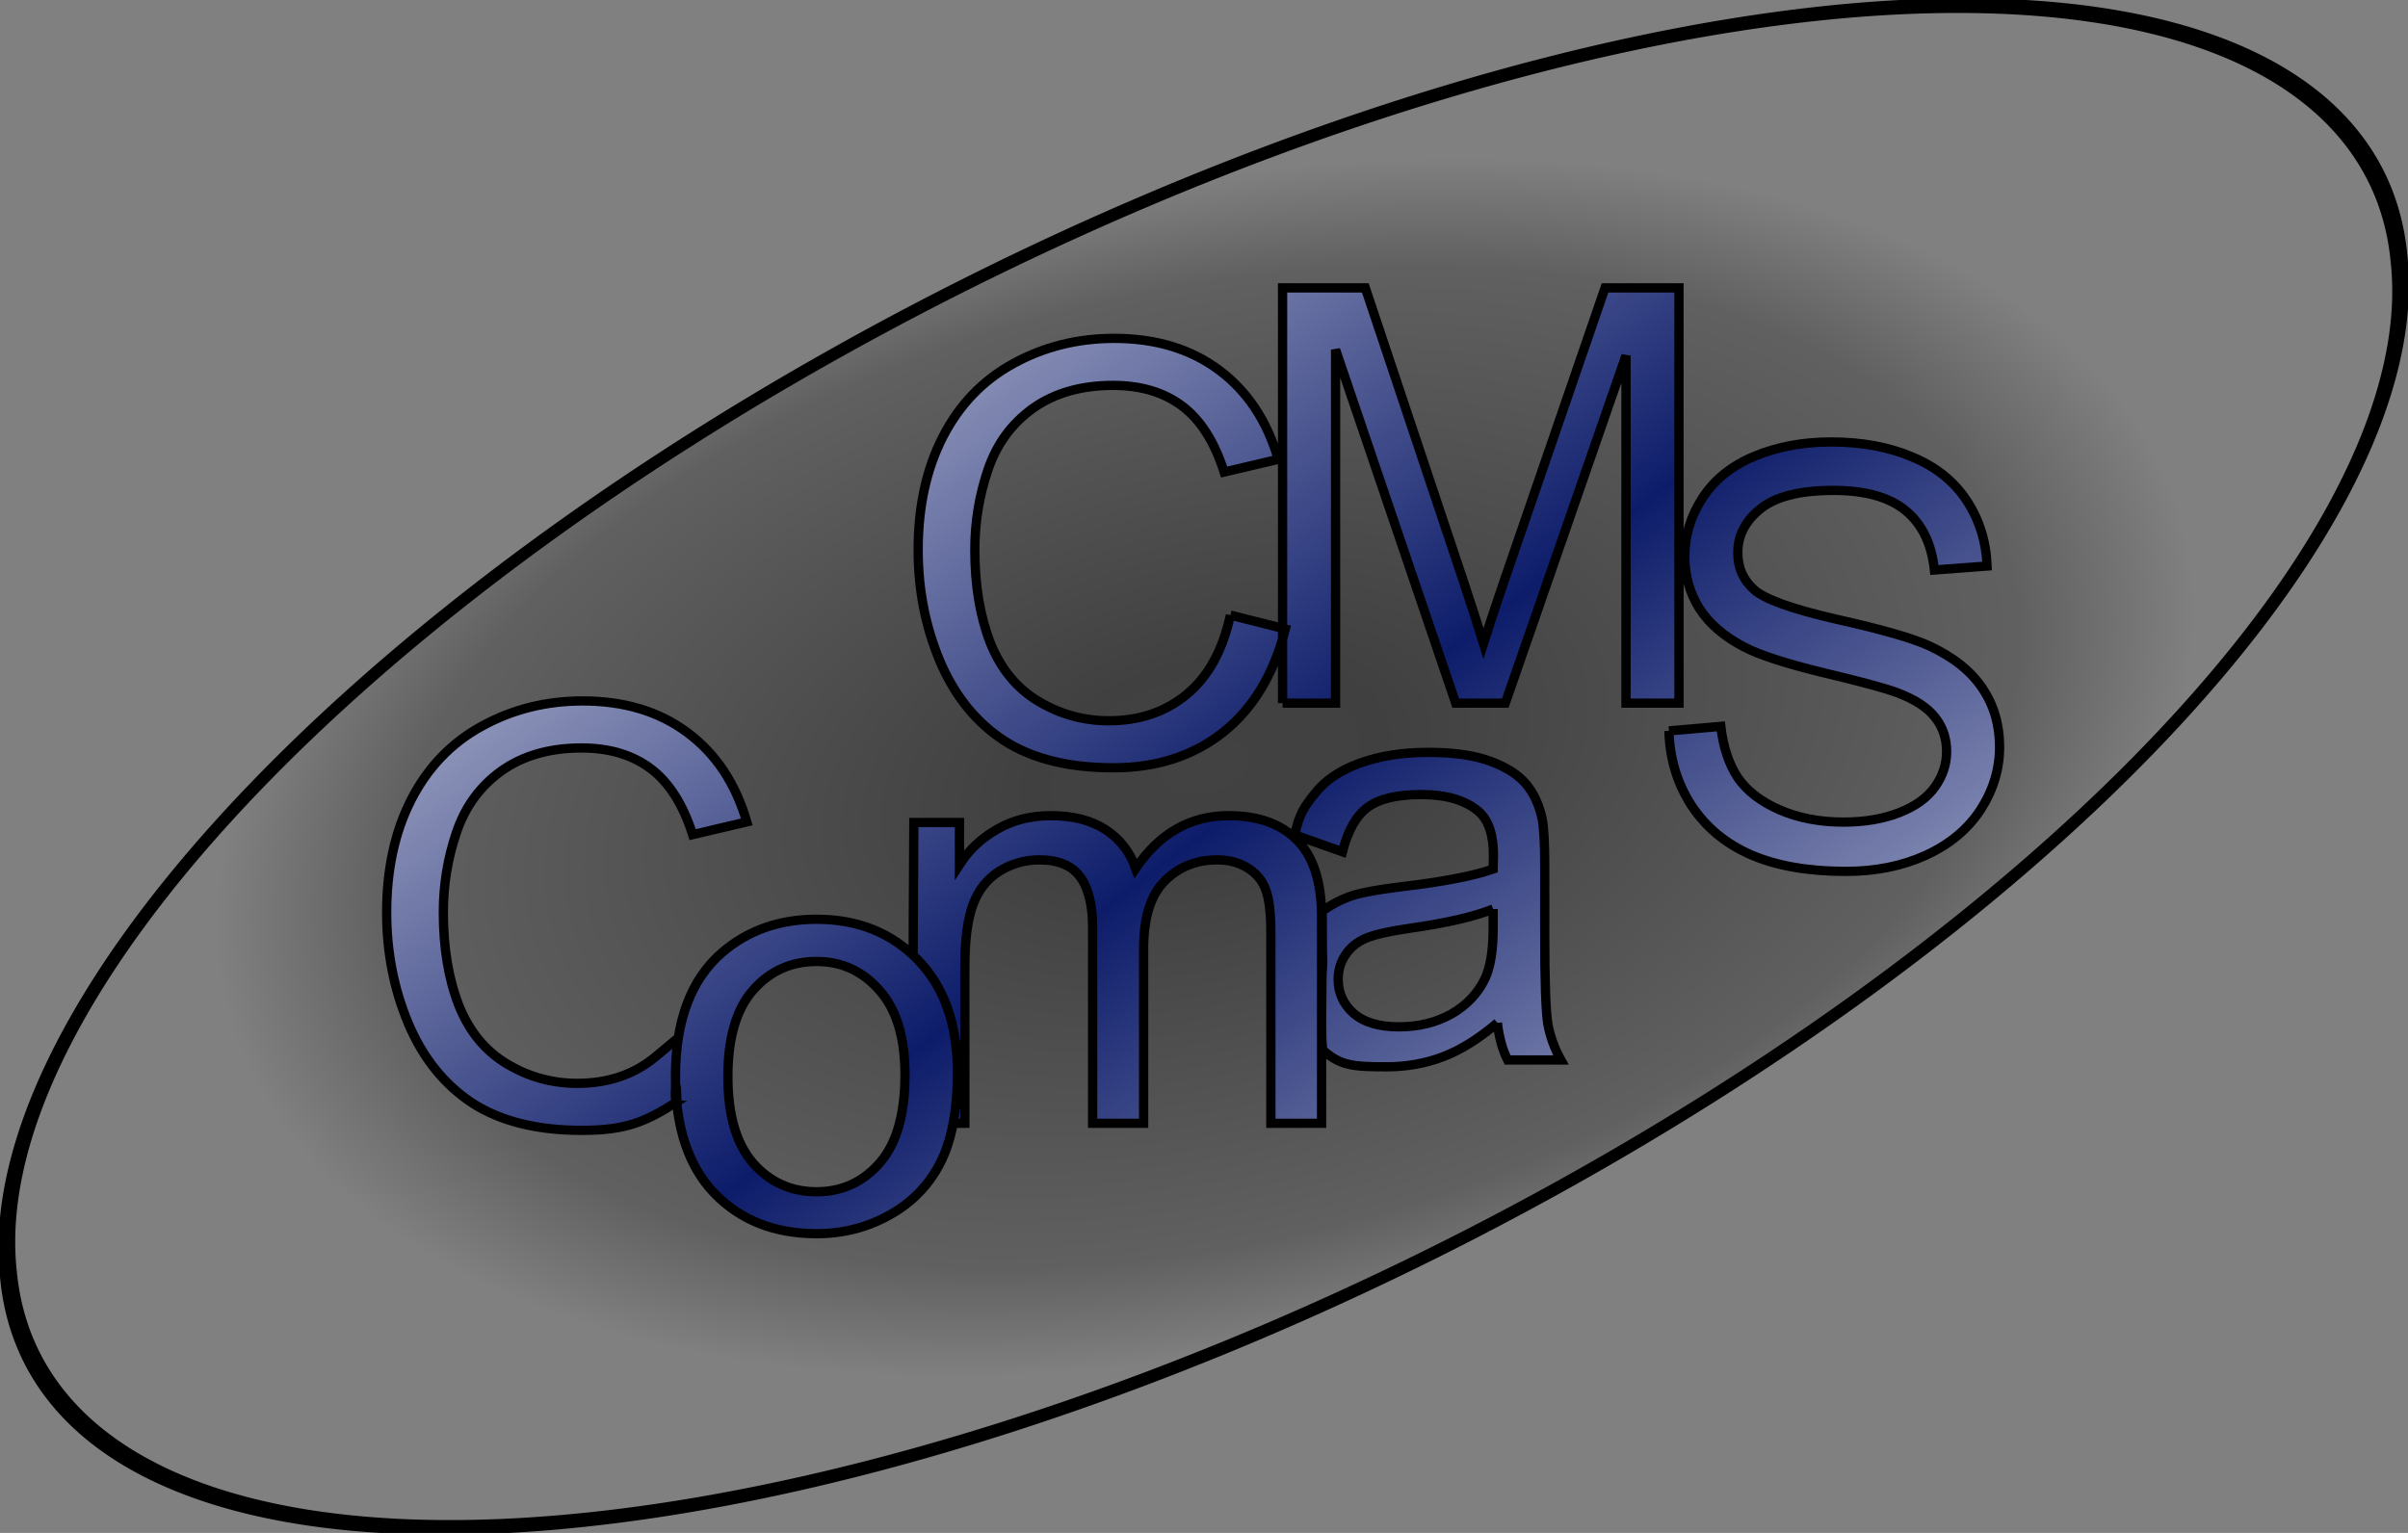 <?xml version="1.0" encoding="UTF-8" standalone="no"?>
<!-- Created with Inkscape (http://www.inkscape.org/) -->
<svg
   xmlns:svg="http://www.w3.org/2000/svg"
   xmlns="http://www.w3.org/2000/svg"
   xmlns:xlink="http://www.w3.org/1999/xlink"
   version="1.0"
   width="298.78"
   height="190.256"
   id="svg2">
  <rect width="100%" height="100%" fill="#808080" stroke="none"/>
  <defs
     id="defs4">
    <linearGradient
       id="linearGradient10081">
      <stop
         style="stop-color:white;stop-opacity:1"
         offset="0"
         id="stop10083" />
      <stop
         style="stop-color:#0e1d6b;stop-opacity:1"
         offset="0.5"
         id="stop10089" />
      <stop
         style="stop-color:#0d1c6a;stop-opacity:1"
         offset="0.5"
         id="stop10091" />
      <stop
         style="stop-color:white;stop-opacity:1"
         offset="1"
         id="stop10085" />
    </linearGradient>
    <linearGradient
       id="linearGradient8230">
      <stop
         style="stop-color:black;stop-opacity:0.485"
         offset="0"
         id="stop8232" />
      <stop
         style="stop-color:black;stop-opacity:0.498"
         offset="0.183"
         id="stop8238" />
      <stop
         style="stop-color:black;stop-opacity:0.247"
         offset="0.823"
         id="stop8240" />
      <stop
         style="stop-color:black;stop-opacity:0"
         offset="1"
         id="stop8234" />
    </linearGradient>
    <marker
       refX="0"
       refY="0"
       orient="auto"
       style="overflow:visible"
       id="Arrow1Send">
      <path
         d="M 0,0 L 5,-5 L -12.5,0 L 5,5 L 0,0 z "
         transform="matrix(-0.2,0,0,-0.2,-1.2,0)"
         style="fill-rule:evenodd;stroke:black;stroke-width:1pt;marker-start:none"
         id="path6374" />
    </marker>
    <marker
       refX="0"
       refY="0"
       orient="auto"
       style="overflow:visible"
       id="Arrow1Lstart">
      <path
         d="M 0,0 L 5,-5 L -12.5,0 L 5,5 L 0,0 z "
         transform="matrix(0.8,0,0,0.8,10,0)"
         style="fill-rule:evenodd;stroke:black;stroke-width:1pt;marker-start:none"
         id="path6389" />
    </marker>
    <linearGradient
       x1="433.393"
       y1="194.872"
       x2="583.193"
       y2="394.157"
       id="linearGradient10087"
       xlink:href="#linearGradient10081"
       gradientUnits="userSpaceOnUse"
       gradientTransform="translate(-346.429,-184.286)" />
    <radialGradient
       cx="303.929"
       cy="279.862"
       r="78.929"
       fx="303.929"
       fy="279.862"
       id="radialGradient10986"
       xlink:href="#linearGradient8230"
       gradientUnits="userSpaceOnUse"
       gradientTransform="matrix(0.976,0.576,-0.193,0.551,61.214,-49.186)" />
    <radialGradient
       cx="303.929"
       cy="279.862"
       r="78.929"
       fx="303.929"
       fy="279.862"
       id="radialGradient10989"
       xlink:href="#linearGradient8230"
       gradientUnits="userSpaceOnUse"
       gradientTransform="matrix(0.803,0.301,-8.308673e-2,0.599,83.203,20.845)" />
  </defs>
  <g
     transform="translate(-11.681,-7.592)"
     style="opacity:1;display:inline"
     id="layer1">
    <rect
       width="252.143"
       height="472.437"
       x="6840.838"
       y="2107.455"
       transform="matrix(1,0,-0.987,0.162,0,0)"
       style="opacity:1;fill:#ff8080;stroke:black;stroke-width:2.486"
       id="rect4728" />
    <flowRoot
       transform="translate(-16.429,138.571)"
       style="font-size:12px;font-style:normal;font-variant:normal;font-weight:normal;font-stretch:normal;text-align:start;line-height:125%;writing-mode:tb-rl;text-anchor:start;font-family:Bitstream Vera Sans"
       id="flowRoot7305"
       xml:space="preserve"><flowRegion
         id="flowRegion7307"><rect
           width="182.143"
           height="15"
           x="519.286"
           y="370.934"
           style="font-size:12px;font-style:normal;font-variant:normal;font-weight:normal;font-stretch:normal;text-align:start;line-height:125%;writing-mode:tb-rl;text-anchor:start;font-family:Bitstream Vera Sans"
           id="rect7309" /></flowRegion></flowRoot>    <path
       d="M 382.857 279.862 A 78.929 48.214 0 1 1  225,279.862 A 78.929 48.214 0 1 1  382.857 279.862 z"
       transform="matrix(1.879,-0.799,0.148,1.451,-451.463,-60.516)"
       style="opacity:1;fill:url(#radialGradient10989);fill-opacity:1;fill-rule:nonzero;stroke:black;stroke-width:1.1;stroke-linecap:round;stroke-linejoin:round;stroke-miterlimit:4;stroke-dasharray:none;stroke-opacity:1;display:inline"
       id="path10093" />
  </g>
  <g
     transform="translate(-11.681,-7.592)"
     style="display:inline"
     id="layer2">
    <path
       d="M 95.453,144.292 L 95.666,144.229 C 95.576,140.009 95.319,144.286 95.61,144.382 C 91.729,146.866 89.247,147.884 83.88,147.884 C 78.325,147.884 73.802,146.759 70.31,144.509 C 66.841,142.236 64.192,138.954 62.364,134.665 C 60.56,130.376 59.657,125.771 59.657,120.849 C 59.657,115.482 60.677,110.806 62.716,106.821 C 64.778,102.814 67.696,99.779 71.47,97.716 C 75.267,95.63 79.439,94.587 83.985,94.587 C 89.142,94.587 93.478,95.9 96.993,98.525 C 100.509,101.15 102.958,104.841 104.341,109.599 L 97.626,111.181 C 96.431,107.431 94.696,104.7 92.423,102.989 C 90.15,101.279 87.29,100.423 83.845,100.423 C 79.884,100.423 76.567,101.372 73.896,103.271 C 71.247,105.169 69.384,107.724 68.306,110.935 C 67.228,114.122 66.689,117.415 66.689,120.814 C 66.689,125.196 67.321,129.028 68.587,132.31 C 69.876,135.568 71.868,138.005 74.564,139.622 C 77.259,141.239 80.177,142.048 83.318,142.048 C 87.138,142.048 90.372,140.946 93.021,138.743 C 95.669,136.54 93.712,138.181 95.9,136.345 M 95.493,141.194 C 95.493,134.28 97.415,129.159 101.259,125.831 C 104.47,123.065 108.384,121.683 113.001,121.683 C 118.134,121.683 122.329,123.37 125.587,126.745 C 128.845,130.097 130.474,134.737 130.474,140.667 C 130.474,145.472 129.747,149.257 128.294,152.022 C 126.864,154.765 124.767,156.897 122.001,158.421 C 119.259,159.944 116.259,160.706 113.001,160.706 C 107.775,160.706 103.544,159.03 100.31,155.679 C 97.099,152.327 95.493,147.499 95.493,141.194 M 101.997,141.194 C 101.997,145.975 103.04,149.561 105.126,151.952 C 107.212,154.319 109.837,155.503 113.001,155.503 C 116.142,155.503 118.755,154.308 120.841,151.917 C 122.927,149.526 123.97,145.882 123.97,140.983 C 123.97,136.366 122.915,132.874 120.806,130.507 C 118.72,128.116 116.118,126.921 113.001,126.921 C 109.837,126.921 107.212,128.104 105.126,130.472 C 103.04,132.839 101.997,136.413 101.997,141.194 M 124.98,126.112 L 125.07,109.669 L 130.73,109.669 L 130.73,114.907 C 131.902,113.079 133.46,111.614 135.406,110.513 C 137.351,109.388 139.566,108.825 142.05,108.825 C 144.816,108.825 147.078,109.4 148.835,110.548 C 150.617,111.696 151.87,113.302 152.597,115.364 C 155.55,111.005 159.394,108.825 164.128,108.825 C 167.831,108.825 170.679,109.857 172.671,111.919 C 174.663,113.958 175.66,117.111 175.66,121.376 L 175.66,147.005 L 169.367,147.005 L 169.367,123.486 C 169.367,120.954 169.156,119.138 168.734,118.036 C 168.335,116.911 167.597,116.009 166.519,115.329 C 165.441,114.65 164.175,114.31 162.722,114.31 C 160.097,114.31 157.917,115.189 156.183,116.946 C 154.449,118.681 153.581,121.47 153.581,125.314 L 153.581,147.005 L 147.253,147.005 L 147.253,122.747 C 147.253,119.935 146.738,117.825 145.706,116.419 C 144.675,115.013 142.988,114.31 140.644,114.31 C 138.863,114.31 137.21,114.779 135.687,115.716 C 134.187,116.654 133.097,118.025 132.417,119.829 C 131.738,121.634 131.398,124.236 131.398,127.634 L 131.398,147.005 L 129.98,147.005 M 197.478,134.542 C 195.134,136.535 192.872,137.941 190.692,138.761 C 188.536,139.581 186.216,139.992 183.732,139.992 C 179.63,139.992 177.996,139.888 175.792,137.896 C 175.554,135.702 175.702,132.6 175.702,129.483 C 175.702,127.655 175.934,127.151 175.682,124.937 C 175.633,122.164 175.83,132.463 175.738,120.656 C 177.097,119.742 178.353,119.05 180.04,118.581 C 181.282,118.253 183.157,117.937 185.665,117.632 C 190.775,117.023 194.536,116.296 196.95,115.453 C 196.974,114.585 196.985,114.035 196.985,113.8 C 196.985,111.222 196.388,109.406 195.192,108.351 C 193.575,106.921 191.173,106.207 187.985,106.206 C 185.009,106.207 182.806,106.734 181.376,107.789 C 179.97,108.82 178.927,110.66 178.247,113.308 L 172.328,111.214 C 172.89,108.566 173.548,107.683 174.837,106.066 C 176.126,104.425 177.989,103.171 180.427,102.304 C 182.864,101.414 185.689,100.968 188.9,100.968 C 192.087,100.968 194.677,101.343 196.669,102.093 C 198.661,102.843 200.126,103.792 201.064,104.941 C 202.001,106.066 202.657,107.496 203.032,109.23 C 203.243,110.308 203.349,112.253 203.349,115.066 L 203.349,123.503 C 203.349,129.386 203.478,133.113 203.735,134.683 C 204.017,136.23 204.556,137.718 205.353,139.148 L 198.743,139.148 C 198.087,137.835 197.665,136.3 197.478,134.542 M 196.95,120.41 C 194.653,121.347 191.208,122.144 186.614,122.8 C 184.013,123.175 182.173,123.597 181.095,124.066 C 180.017,124.535 179.185,125.226 178.599,126.14 C 178.013,127.031 177.72,128.027 177.72,129.128 C 177.72,130.816 178.353,132.222 179.618,133.347 C 180.907,134.472 182.782,135.035 185.243,135.035 C 187.681,135.035 189.849,134.507 191.747,133.453 C 193.646,132.374 195.04,130.91 195.931,129.058 C 196.61,127.628 196.95,125.519 196.95,122.73 L 196.95,120.41 M 164.346,83.935 L 171.166,85.657 C 169.736,91.259 167.158,95.536 163.432,98.489 C 159.729,101.419 155.194,102.884 149.826,102.884 C 144.272,102.884 139.748,101.759 136.256,99.509 C 132.787,97.236 130.139,93.954 128.311,89.665 C 126.506,85.376 125.604,80.771 125.604,75.849 C 125.604,70.482 126.623,65.806 128.662,61.821 C 130.725,57.814 133.643,54.779 137.416,52.716 C 141.213,50.63 145.385,49.587 149.932,49.587 C 155.088,49.587 159.424,50.9 162.94,53.525 C 166.455,56.15 168.904,59.841 170.287,64.599 L 163.572,66.181 C 162.377,62.431 160.643,59.7 158.369,57.989 C 156.096,56.279 153.236,55.423 149.791,55.423 C 145.83,55.423 142.514,56.372 139.842,58.271 C 137.194,60.169 135.33,62.724 134.252,65.935 C 133.174,69.122 132.635,72.415 132.635,75.814 C 132.635,80.196 133.268,84.028 134.533,87.31 C 135.822,90.568 137.815,93.005 140.51,94.622 C 143.205,96.239 146.123,97.048 149.264,97.048 C 153.084,97.048 156.319,95.946 158.967,93.743 C 161.615,91.54 163.408,88.271 164.346,83.935 M 170.821,94.862 L 170.821,43.323 L 181.087,43.323 L 193.286,79.815 C 194.411,83.214 195.231,85.757 195.747,87.444 C 196.333,85.569 197.247,82.815 198.489,79.182 L 210.829,43.323 L 220.005,43.323 L 220.005,94.862 L 213.431,94.862 L 213.431,51.725 L 198.454,94.862 L 192.302,94.862 L 177.396,50.987 L 177.396,94.862 L 170.821,94.862 M 218.759,98.304 L 225.192,97.741 C 225.497,100.319 226.2,102.44 227.302,104.104 C 228.427,105.745 230.161,107.081 232.505,108.112 C 234.849,109.12 237.485,109.624 240.415,109.624 C 243.017,109.624 245.314,109.237 247.306,108.464 C 249.298,107.69 250.774,106.636 251.735,105.3 C 252.72,103.94 253.212,102.464 253.212,100.87 C 253.212,99.253 252.743,97.847 251.806,96.651 C 250.868,95.433 249.321,94.413 247.165,93.593 C 245.782,93.054 242.724,92.222 237.989,91.097 C 233.255,89.948 229.939,88.87 228.04,87.862 C 225.579,86.573 223.739,84.979 222.521,83.081 C 221.325,81.159 220.728,79.015 220.728,76.647 C 220.728,74.046 221.466,71.62 222.942,69.37 C 224.419,67.097 226.575,65.374 229.411,64.202 C 232.247,63.03 235.399,62.444 238.868,62.444 C 242.689,62.444 246.052,63.065 248.958,64.307 C 251.888,65.526 254.138,67.331 255.708,69.722 C 257.278,72.112 258.122,74.819 258.239,77.843 L 251.7,78.335 C 251.349,75.077 250.153,72.616 248.114,70.952 C 246.099,69.288 243.11,68.456 239.149,68.456 C 235.024,68.456 232.013,69.218 230.114,70.741 C 228.239,72.241 227.302,74.058 227.302,76.19 C 227.302,78.042 227.97,79.565 229.306,80.761 C 230.618,81.956 234.04,83.186 239.571,84.452 C 245.126,85.694 248.935,86.784 250.997,87.722 C 253.997,89.104 256.212,90.862 257.642,92.995 C 259.071,95.104 259.786,97.542 259.786,100.308 C 259.786,103.05 259.001,105.64 257.431,108.077 C 255.86,110.491 253.599,112.378 250.646,113.737 C 247.716,115.073 244.411,115.741 240.732,115.741 C 236.067,115.741 232.153,115.061 228.989,113.702 C 225.849,112.343 223.376,110.304 221.571,107.585 C 219.79,104.843 218.853,101.749 218.759,98.304"
       style="font-size:72px;font-style:normal;font-variant:normal;font-weight:normal;font-stretch:normal;text-align:start;line-height:125%;writing-mode:lr-tb;text-anchor:start;fill:url(#linearGradient10087);fill-opacity:1;fill-rule:nonzero;stroke:black;stroke-width:1.15;stroke-linecap:butt;stroke-linejoin:miter;stroke-miterlimit:4;stroke-dasharray:none;stroke-opacity:1;font-family:Arial"
       id="text7313" />
  </g>
</svg>
